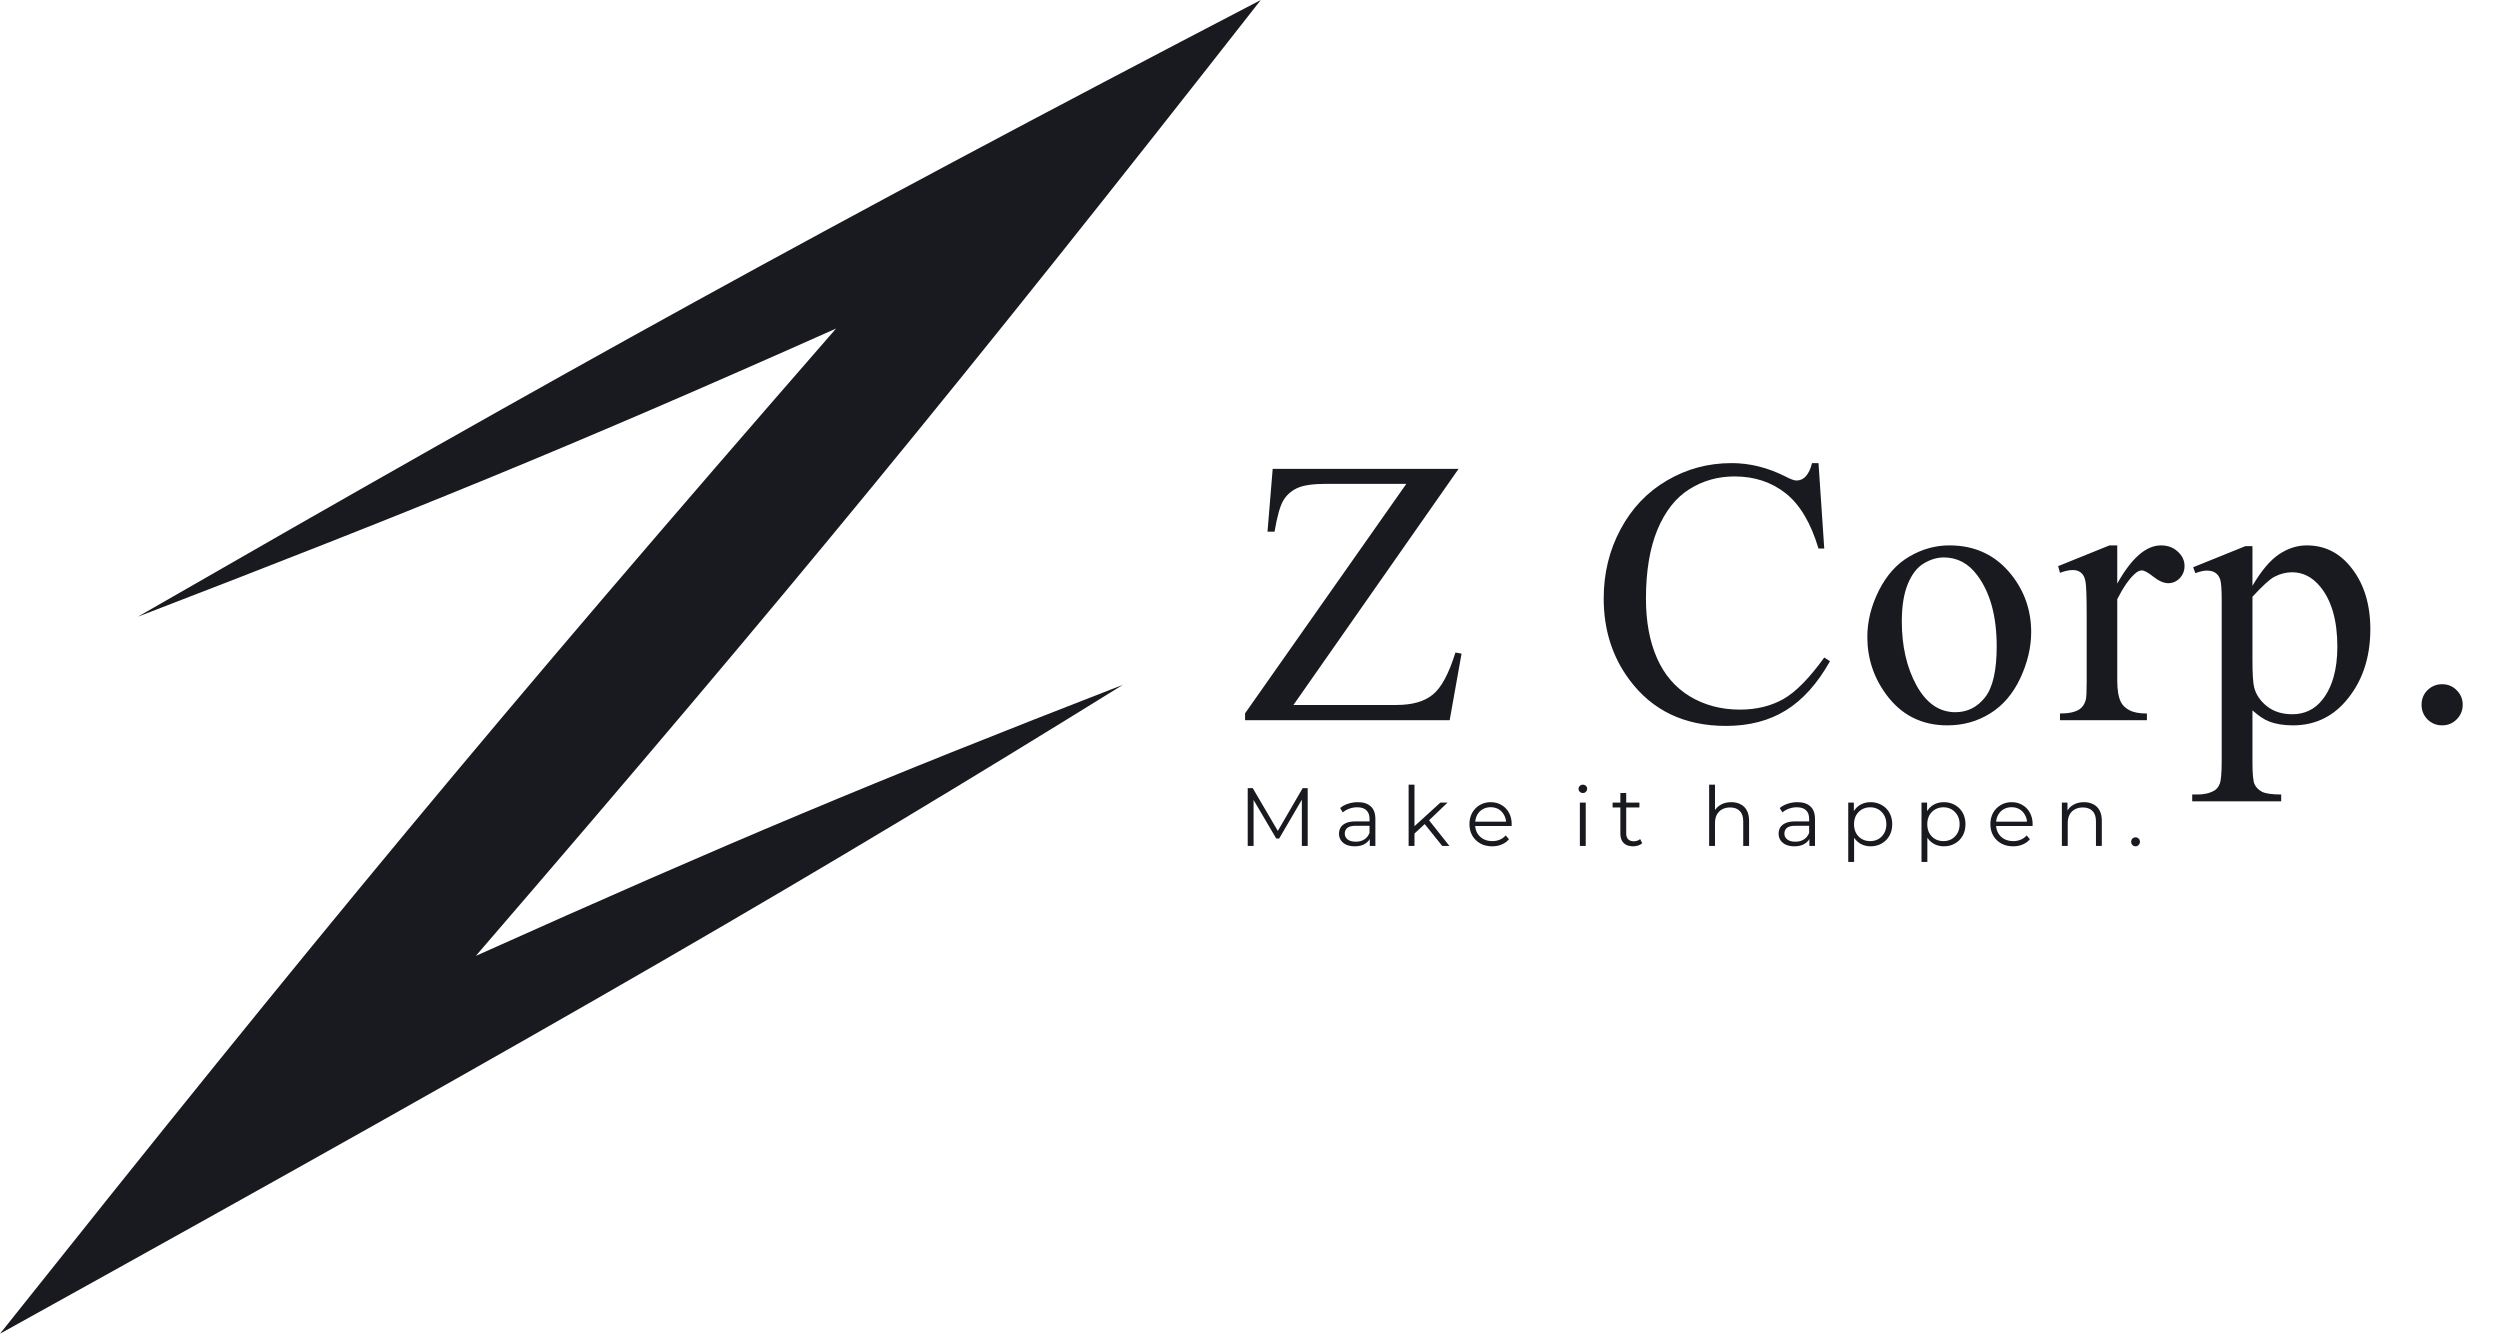 <svg width="174" height="93" viewBox="0 0 174 93" fill="none" xmlns="http://www.w3.org/2000/svg">
<path d="M101.518 32.632L90.024 49.066H97.196C98.297 49.066 99.14 48.825 99.724 48.344C100.318 47.862 100.842 46.886 101.298 45.416L101.724 45.493L100.898 50.124H86.657V49.647L97.88 33.676H92.281C91.352 33.676 90.677 33.78 90.256 33.986C89.843 34.184 89.525 34.476 89.301 34.863C89.086 35.242 88.888 35.956 88.708 37.005H88.218L88.579 32.632H101.518ZM126.568 32.232L126.968 38.179H126.568C126.035 36.398 125.274 35.117 124.285 34.334C123.296 33.552 122.109 33.16 120.724 33.16C119.563 33.16 118.514 33.457 117.577 34.051C116.639 34.635 115.9 35.573 115.358 36.863C114.825 38.153 114.558 39.757 114.558 41.675C114.558 43.257 114.812 44.629 115.319 45.79C115.826 46.951 116.588 47.841 117.602 48.46C118.626 49.079 119.791 49.389 121.098 49.389C122.233 49.389 123.235 49.148 124.104 48.666C124.973 48.176 125.927 47.209 126.968 45.764L127.368 46.022C126.49 47.578 125.467 48.718 124.297 49.44C123.128 50.163 121.739 50.524 120.131 50.524C117.233 50.524 114.988 49.449 113.397 47.299C112.21 45.699 111.617 43.816 111.617 41.649C111.617 39.903 112.008 38.299 112.791 36.837C113.573 35.375 114.648 34.244 116.016 33.444C117.392 32.636 118.892 32.232 120.518 32.232C121.782 32.232 123.029 32.541 124.259 33.16C124.62 33.35 124.878 33.444 125.033 33.444C125.265 33.444 125.467 33.363 125.639 33.199C125.863 32.967 126.022 32.645 126.116 32.232H126.568ZM135.681 37.959C137.47 37.959 138.906 38.639 139.99 39.998C140.91 41.158 141.37 42.492 141.37 43.996C141.37 45.054 141.116 46.125 140.609 47.209C140.101 48.292 139.4 49.109 138.506 49.66C137.62 50.21 136.631 50.485 135.539 50.485C133.759 50.485 132.344 49.776 131.295 48.357C130.409 47.161 129.966 45.82 129.966 44.332C129.966 43.248 130.233 42.173 130.766 41.107C131.308 40.032 132.017 39.241 132.895 38.733C133.772 38.217 134.701 37.959 135.681 37.959ZM135.281 38.798C134.825 38.798 134.365 38.935 133.901 39.211C133.445 39.477 133.075 39.95 132.791 40.63C132.508 41.309 132.366 42.182 132.366 43.248C132.366 44.968 132.705 46.452 133.385 47.699C134.073 48.946 134.976 49.569 136.094 49.569C136.928 49.569 137.616 49.225 138.158 48.537C138.7 47.849 138.97 46.667 138.97 44.99C138.97 42.891 138.519 41.24 137.616 40.036C137.005 39.211 136.227 38.798 135.281 38.798ZM147.361 37.959V40.617C148.35 38.845 149.365 37.959 150.406 37.959C150.879 37.959 151.27 38.105 151.579 38.398C151.889 38.682 152.044 39.013 152.044 39.391C152.044 39.727 151.932 40.01 151.708 40.243C151.485 40.475 151.218 40.591 150.909 40.591C150.608 40.591 150.268 40.445 149.89 40.152C149.52 39.851 149.245 39.701 149.064 39.701C148.909 39.701 148.741 39.787 148.561 39.959C148.174 40.311 147.774 40.892 147.361 41.7V47.363C147.361 48.017 147.443 48.511 147.606 48.847C147.718 49.079 147.916 49.273 148.2 49.427C148.483 49.582 148.892 49.66 149.425 49.66V50.124H143.375V49.66C143.977 49.66 144.424 49.565 144.717 49.376C144.932 49.238 145.082 49.019 145.168 48.718C145.211 48.572 145.233 48.155 145.233 47.467V42.887C145.233 41.511 145.203 40.694 145.142 40.436C145.091 40.169 144.988 39.976 144.833 39.856C144.687 39.735 144.502 39.675 144.278 39.675C144.011 39.675 143.71 39.739 143.375 39.868L143.246 39.404L146.819 37.959H147.361ZM152.643 39.481L156.281 38.011H156.771V40.772C157.382 39.731 157.992 39.004 158.603 38.591C159.222 38.17 159.871 37.959 160.551 37.959C161.737 37.959 162.726 38.424 163.518 39.352C164.489 40.488 164.975 41.967 164.975 43.79C164.975 45.828 164.391 47.514 163.221 48.847C162.258 49.939 161.045 50.485 159.583 50.485C158.947 50.485 158.396 50.395 157.932 50.214C157.588 50.085 157.201 49.827 156.771 49.44V53.039C156.771 53.848 156.818 54.359 156.913 54.575C157.016 54.798 157.188 54.974 157.429 55.103C157.678 55.232 158.125 55.297 158.77 55.297V55.774H152.578V55.297H152.901C153.374 55.306 153.778 55.215 154.114 55.026C154.277 54.931 154.402 54.777 154.488 54.562C154.582 54.355 154.63 53.822 154.63 52.962V41.791C154.63 41.025 154.595 40.539 154.526 40.333C154.458 40.127 154.346 39.972 154.191 39.868C154.045 39.765 153.843 39.714 153.585 39.714C153.378 39.714 153.116 39.774 152.798 39.894L152.643 39.481ZM156.771 41.533V45.944C156.771 46.899 156.81 47.527 156.887 47.828C157.007 48.327 157.3 48.765 157.764 49.144C158.237 49.522 158.831 49.711 159.544 49.711C160.404 49.711 161.101 49.376 161.634 48.705C162.331 47.828 162.679 46.594 162.679 45.003C162.679 43.197 162.284 41.808 161.492 40.836C160.942 40.165 160.288 39.83 159.532 39.83C159.119 39.83 158.71 39.933 158.306 40.139C157.996 40.294 157.485 40.759 156.771 41.533ZM169.973 47.621C170.378 47.621 170.717 47.763 170.992 48.047C171.268 48.322 171.405 48.658 171.405 49.053C171.405 49.449 171.263 49.789 170.98 50.072C170.704 50.348 170.369 50.485 169.973 50.485C169.578 50.485 169.238 50.348 168.954 50.072C168.679 49.789 168.541 49.449 168.541 49.053C168.541 48.649 168.679 48.309 168.954 48.034C169.238 47.759 169.578 47.621 169.973 47.621Z" fill="#191A20"/>
<path d="M86.841 58.875V54.855H87.191L89.029 57.99H88.845L90.666 54.855H91.016V58.875H90.609V55.492H90.706L89.029 58.364H88.828L87.14 55.492H87.249V58.875H86.841ZM95.336 58.875V58.209L95.319 58.1V56.985C95.319 56.729 95.246 56.532 95.1 56.394C94.959 56.256 94.746 56.187 94.463 56.187C94.268 56.187 94.082 56.22 93.906 56.285C93.73 56.35 93.58 56.436 93.458 56.543L93.274 56.239C93.427 56.109 93.611 56.009 93.825 55.94C94.04 55.867 94.266 55.831 94.503 55.831C94.894 55.831 95.194 55.929 95.405 56.124C95.619 56.315 95.726 56.608 95.726 57.003V58.875H95.336ZM94.296 58.904C94.07 58.904 93.873 58.867 93.705 58.795C93.54 58.718 93.414 58.615 93.326 58.484C93.238 58.35 93.194 58.197 93.194 58.025C93.194 57.868 93.23 57.726 93.303 57.6C93.379 57.47 93.502 57.366 93.67 57.29C93.843 57.209 94.072 57.169 94.359 57.169H95.399V57.474H94.371C94.08 57.474 93.877 57.525 93.762 57.629C93.651 57.732 93.596 57.86 93.596 58.014C93.596 58.186 93.663 58.324 93.797 58.427C93.931 58.53 94.118 58.582 94.359 58.582C94.589 58.582 94.786 58.53 94.951 58.427C95.12 58.32 95.242 58.167 95.319 57.968L95.41 58.249C95.334 58.448 95.2 58.607 95.008 58.726C94.821 58.844 94.584 58.904 94.296 58.904ZM98.362 58.094L98.373 57.571L100.251 55.86H100.751L99.424 57.129L99.194 57.324L98.362 58.094ZM98.04 58.875V54.614H98.448V58.875H98.04ZM100.378 58.875L99.12 57.307L99.384 56.991L100.877 58.875H100.378ZM103.858 58.904C103.544 58.904 103.269 58.839 103.031 58.708C102.794 58.574 102.608 58.393 102.474 58.163C102.34 57.929 102.273 57.663 102.273 57.364C102.273 57.066 102.336 56.802 102.463 56.572C102.593 56.342 102.769 56.162 102.991 56.032C103.217 55.898 103.47 55.831 103.749 55.831C104.033 55.831 104.283 55.896 104.502 56.026C104.724 56.153 104.898 56.333 105.024 56.566C105.151 56.796 105.214 57.062 105.214 57.364C105.214 57.384 105.212 57.405 105.208 57.428C105.208 57.447 105.208 57.468 105.208 57.491H102.583V57.187H104.99L104.829 57.307C104.829 57.089 104.781 56.895 104.686 56.727C104.594 56.555 104.467 56.421 104.306 56.325C104.146 56.229 103.96 56.181 103.749 56.181C103.543 56.181 103.357 56.229 103.192 56.325C103.028 56.421 102.899 56.555 102.807 56.727C102.716 56.899 102.67 57.096 102.67 57.319V57.382C102.67 57.611 102.719 57.814 102.819 57.99C102.922 58.163 103.064 58.299 103.244 58.398C103.428 58.494 103.636 58.542 103.87 58.542C104.054 58.542 104.224 58.509 104.381 58.444C104.542 58.379 104.68 58.28 104.795 58.146L105.024 58.41C104.89 58.571 104.722 58.693 104.519 58.777C104.32 58.862 104.1 58.904 103.858 58.904ZM109.959 58.875V55.86H110.367V58.875H109.959ZM110.166 55.194C110.082 55.194 110.011 55.165 109.953 55.107C109.896 55.05 109.867 54.981 109.867 54.901C109.867 54.82 109.896 54.753 109.953 54.7C110.011 54.642 110.082 54.614 110.166 54.614C110.25 54.614 110.321 54.64 110.378 54.694C110.436 54.748 110.465 54.815 110.465 54.895C110.465 54.979 110.436 55.05 110.378 55.107C110.325 55.165 110.254 55.194 110.166 55.194ZM113.661 58.904C113.378 58.904 113.16 58.827 113.006 58.674C112.853 58.521 112.777 58.304 112.777 58.025V55.194H113.184V58.002C113.184 58.178 113.228 58.314 113.316 58.41C113.408 58.505 113.539 58.553 113.707 58.553C113.887 58.553 114.036 58.502 114.155 58.398L114.299 58.691C114.218 58.764 114.121 58.818 114.006 58.852C113.895 58.886 113.78 58.904 113.661 58.904ZM112.237 56.199V55.86H114.103V56.199H112.237ZM120.495 55.831C120.741 55.831 120.955 55.879 121.139 55.975C121.326 56.066 121.472 56.208 121.575 56.4C121.682 56.591 121.736 56.832 121.736 57.123V58.875H121.328V57.163C121.328 56.846 121.248 56.606 121.087 56.446C120.93 56.281 120.708 56.199 120.421 56.199C120.206 56.199 120.019 56.243 119.858 56.331C119.701 56.415 119.578 56.539 119.49 56.704C119.406 56.865 119.364 57.06 119.364 57.29V58.875H118.956V54.614H119.364V56.687L119.284 56.532C119.379 56.313 119.533 56.143 119.743 56.021C119.954 55.894 120.204 55.831 120.495 55.831ZM125.933 58.875V58.209L125.916 58.1V56.985C125.916 56.729 125.843 56.532 125.698 56.394C125.556 56.256 125.343 56.187 125.06 56.187C124.865 56.187 124.679 56.22 124.503 56.285C124.327 56.35 124.178 56.436 124.055 56.543L123.871 56.239C124.024 56.109 124.208 56.009 124.423 55.94C124.637 55.867 124.863 55.831 125.1 55.831C125.491 55.831 125.791 55.929 126.002 56.124C126.216 56.315 126.324 56.608 126.324 57.003V58.875H125.933ZM124.894 58.904C124.668 58.904 124.47 58.867 124.302 58.795C124.137 58.718 124.011 58.615 123.923 58.484C123.835 58.35 123.791 58.197 123.791 58.025C123.791 57.868 123.827 57.726 123.9 57.6C123.977 57.47 124.099 57.366 124.268 57.29C124.44 57.209 124.67 57.169 124.957 57.169H125.996V57.474H124.968C124.677 57.474 124.474 57.525 124.359 57.629C124.248 57.732 124.193 57.86 124.193 58.014C124.193 58.186 124.26 58.324 124.394 58.427C124.528 58.53 124.716 58.582 124.957 58.582C125.186 58.582 125.384 58.53 125.548 58.427C125.717 58.32 125.839 58.167 125.916 57.968L126.008 58.249C125.931 58.448 125.797 58.607 125.606 58.726C125.418 58.844 125.181 58.904 124.894 58.904ZM130.194 58.904C129.933 58.904 129.698 58.844 129.487 58.726C129.277 58.603 129.108 58.429 128.982 58.203C128.859 57.973 128.798 57.694 128.798 57.364C128.798 57.035 128.859 56.758 128.982 56.532C129.104 56.302 129.271 56.128 129.482 56.009C129.692 55.89 129.93 55.831 130.194 55.831C130.481 55.831 130.737 55.896 130.963 56.026C131.193 56.153 131.373 56.333 131.503 56.566C131.633 56.796 131.699 57.062 131.699 57.364C131.699 57.671 131.633 57.939 131.503 58.169C131.373 58.398 131.193 58.578 130.963 58.708C130.737 58.839 130.481 58.904 130.194 58.904ZM128.637 59.989V55.86H129.028V56.767L128.988 57.37L129.045 57.979V59.989H128.637ZM130.165 58.542C130.379 58.542 130.571 58.494 130.739 58.398C130.908 58.299 131.042 58.161 131.141 57.985C131.241 57.805 131.291 57.598 131.291 57.364C131.291 57.131 131.241 56.926 131.141 56.75C131.042 56.574 130.908 56.436 130.739 56.337C130.571 56.237 130.379 56.187 130.165 56.187C129.951 56.187 129.757 56.237 129.585 56.337C129.417 56.436 129.283 56.574 129.183 56.75C129.087 56.926 129.039 57.131 129.039 57.364C129.039 57.598 129.087 57.805 129.183 57.985C129.283 58.161 129.417 58.299 129.585 58.398C129.757 58.494 129.951 58.542 130.165 58.542ZM135.292 58.904C135.032 58.904 134.796 58.844 134.586 58.726C134.375 58.603 134.207 58.429 134.08 58.203C133.958 57.973 133.897 57.694 133.897 57.364C133.897 57.035 133.958 56.758 134.08 56.532C134.203 56.302 134.37 56.128 134.58 56.009C134.791 55.89 135.028 55.831 135.292 55.831C135.579 55.831 135.836 55.896 136.062 56.026C136.292 56.153 136.472 56.333 136.602 56.566C136.732 56.796 136.797 57.062 136.797 57.364C136.797 57.671 136.732 57.939 136.602 58.169C136.472 58.398 136.292 58.578 136.062 58.708C135.836 58.839 135.579 58.904 135.292 58.904ZM133.736 59.989V55.86H134.126V56.767L134.086 57.37L134.144 57.979V59.989H133.736ZM135.264 58.542C135.478 58.542 135.669 58.494 135.838 58.398C136.006 58.299 136.14 58.161 136.24 57.985C136.34 57.805 136.389 57.598 136.389 57.364C136.389 57.131 136.34 56.926 136.24 56.75C136.14 56.574 136.006 56.436 135.838 56.337C135.669 56.237 135.478 56.187 135.264 56.187C135.049 56.187 134.856 56.237 134.684 56.337C134.515 56.436 134.381 56.574 134.281 56.75C134.186 56.926 134.138 57.131 134.138 57.364C134.138 57.598 134.186 57.805 134.281 57.985C134.381 58.161 134.515 58.299 134.684 58.398C134.856 58.494 135.049 58.542 135.264 58.542ZM140.115 58.904C139.801 58.904 139.526 58.839 139.288 58.708C139.051 58.574 138.865 58.393 138.731 58.163C138.597 57.929 138.53 57.663 138.53 57.364C138.53 57.066 138.593 56.802 138.72 56.572C138.85 56.342 139.026 56.162 139.248 56.032C139.474 55.898 139.727 55.831 140.006 55.831C140.289 55.831 140.54 55.896 140.758 56.026C140.981 56.153 141.155 56.333 141.281 56.566C141.407 56.796 141.471 57.062 141.471 57.364C141.471 57.384 141.469 57.405 141.465 57.428C141.465 57.447 141.465 57.468 141.465 57.491H138.84V57.187H141.247L141.086 57.307C141.086 57.089 141.038 56.895 140.942 56.727C140.85 56.555 140.724 56.421 140.563 56.325C140.402 56.229 140.217 56.181 140.006 56.181C139.799 56.181 139.614 56.229 139.449 56.325C139.284 56.421 139.156 56.555 139.064 56.727C138.972 56.899 138.926 57.096 138.926 57.319V57.382C138.926 57.611 138.976 57.814 139.076 57.99C139.179 58.163 139.321 58.299 139.501 58.398C139.684 58.494 139.893 58.542 140.127 58.542C140.31 58.542 140.481 58.509 140.638 58.444C140.799 58.379 140.936 58.28 141.051 58.146L141.281 58.41C141.147 58.571 140.979 58.693 140.776 58.777C140.577 58.862 140.356 58.904 140.115 58.904ZM145.046 55.831C145.291 55.831 145.505 55.879 145.689 55.975C145.877 56.066 146.022 56.208 146.126 56.4C146.233 56.591 146.286 56.832 146.286 57.123V58.875H145.879V57.163C145.879 56.846 145.798 56.606 145.637 56.446C145.48 56.281 145.258 56.199 144.971 56.199C144.757 56.199 144.569 56.243 144.408 56.331C144.251 56.415 144.129 56.539 144.041 56.704C143.957 56.865 143.914 57.06 143.914 57.29V58.875H143.507V55.86H143.897V56.687L143.834 56.532C143.93 56.313 144.083 56.143 144.294 56.021C144.504 55.894 144.755 55.831 145.046 55.831ZM148.634 58.904C148.55 58.904 148.477 58.873 148.416 58.812C148.359 58.751 148.33 58.676 148.33 58.588C148.33 58.496 148.359 58.421 148.416 58.364C148.477 58.306 148.55 58.278 148.634 58.278C148.718 58.278 148.789 58.306 148.847 58.364C148.908 58.421 148.939 58.496 148.939 58.588C148.939 58.676 148.908 58.751 148.847 58.812C148.789 58.873 148.718 58.904 148.634 58.904Z" fill="#191A20"/>
<path d="M87.751 0C56.803 16.116 39.735 25.587 9.588 42.926C28.65 35.583 39.307 31.285 58.191 22.866C34.366 50.202 21.733 65.518 0 92.826C40.304 70.494 56.762 60.921 78.154 47.663C60.743 54.422 50.88 58.564 33.118 66.53C55.008 41.137 66.957 26.556 87.751 0Z" fill="#191A20"/>
</svg>
